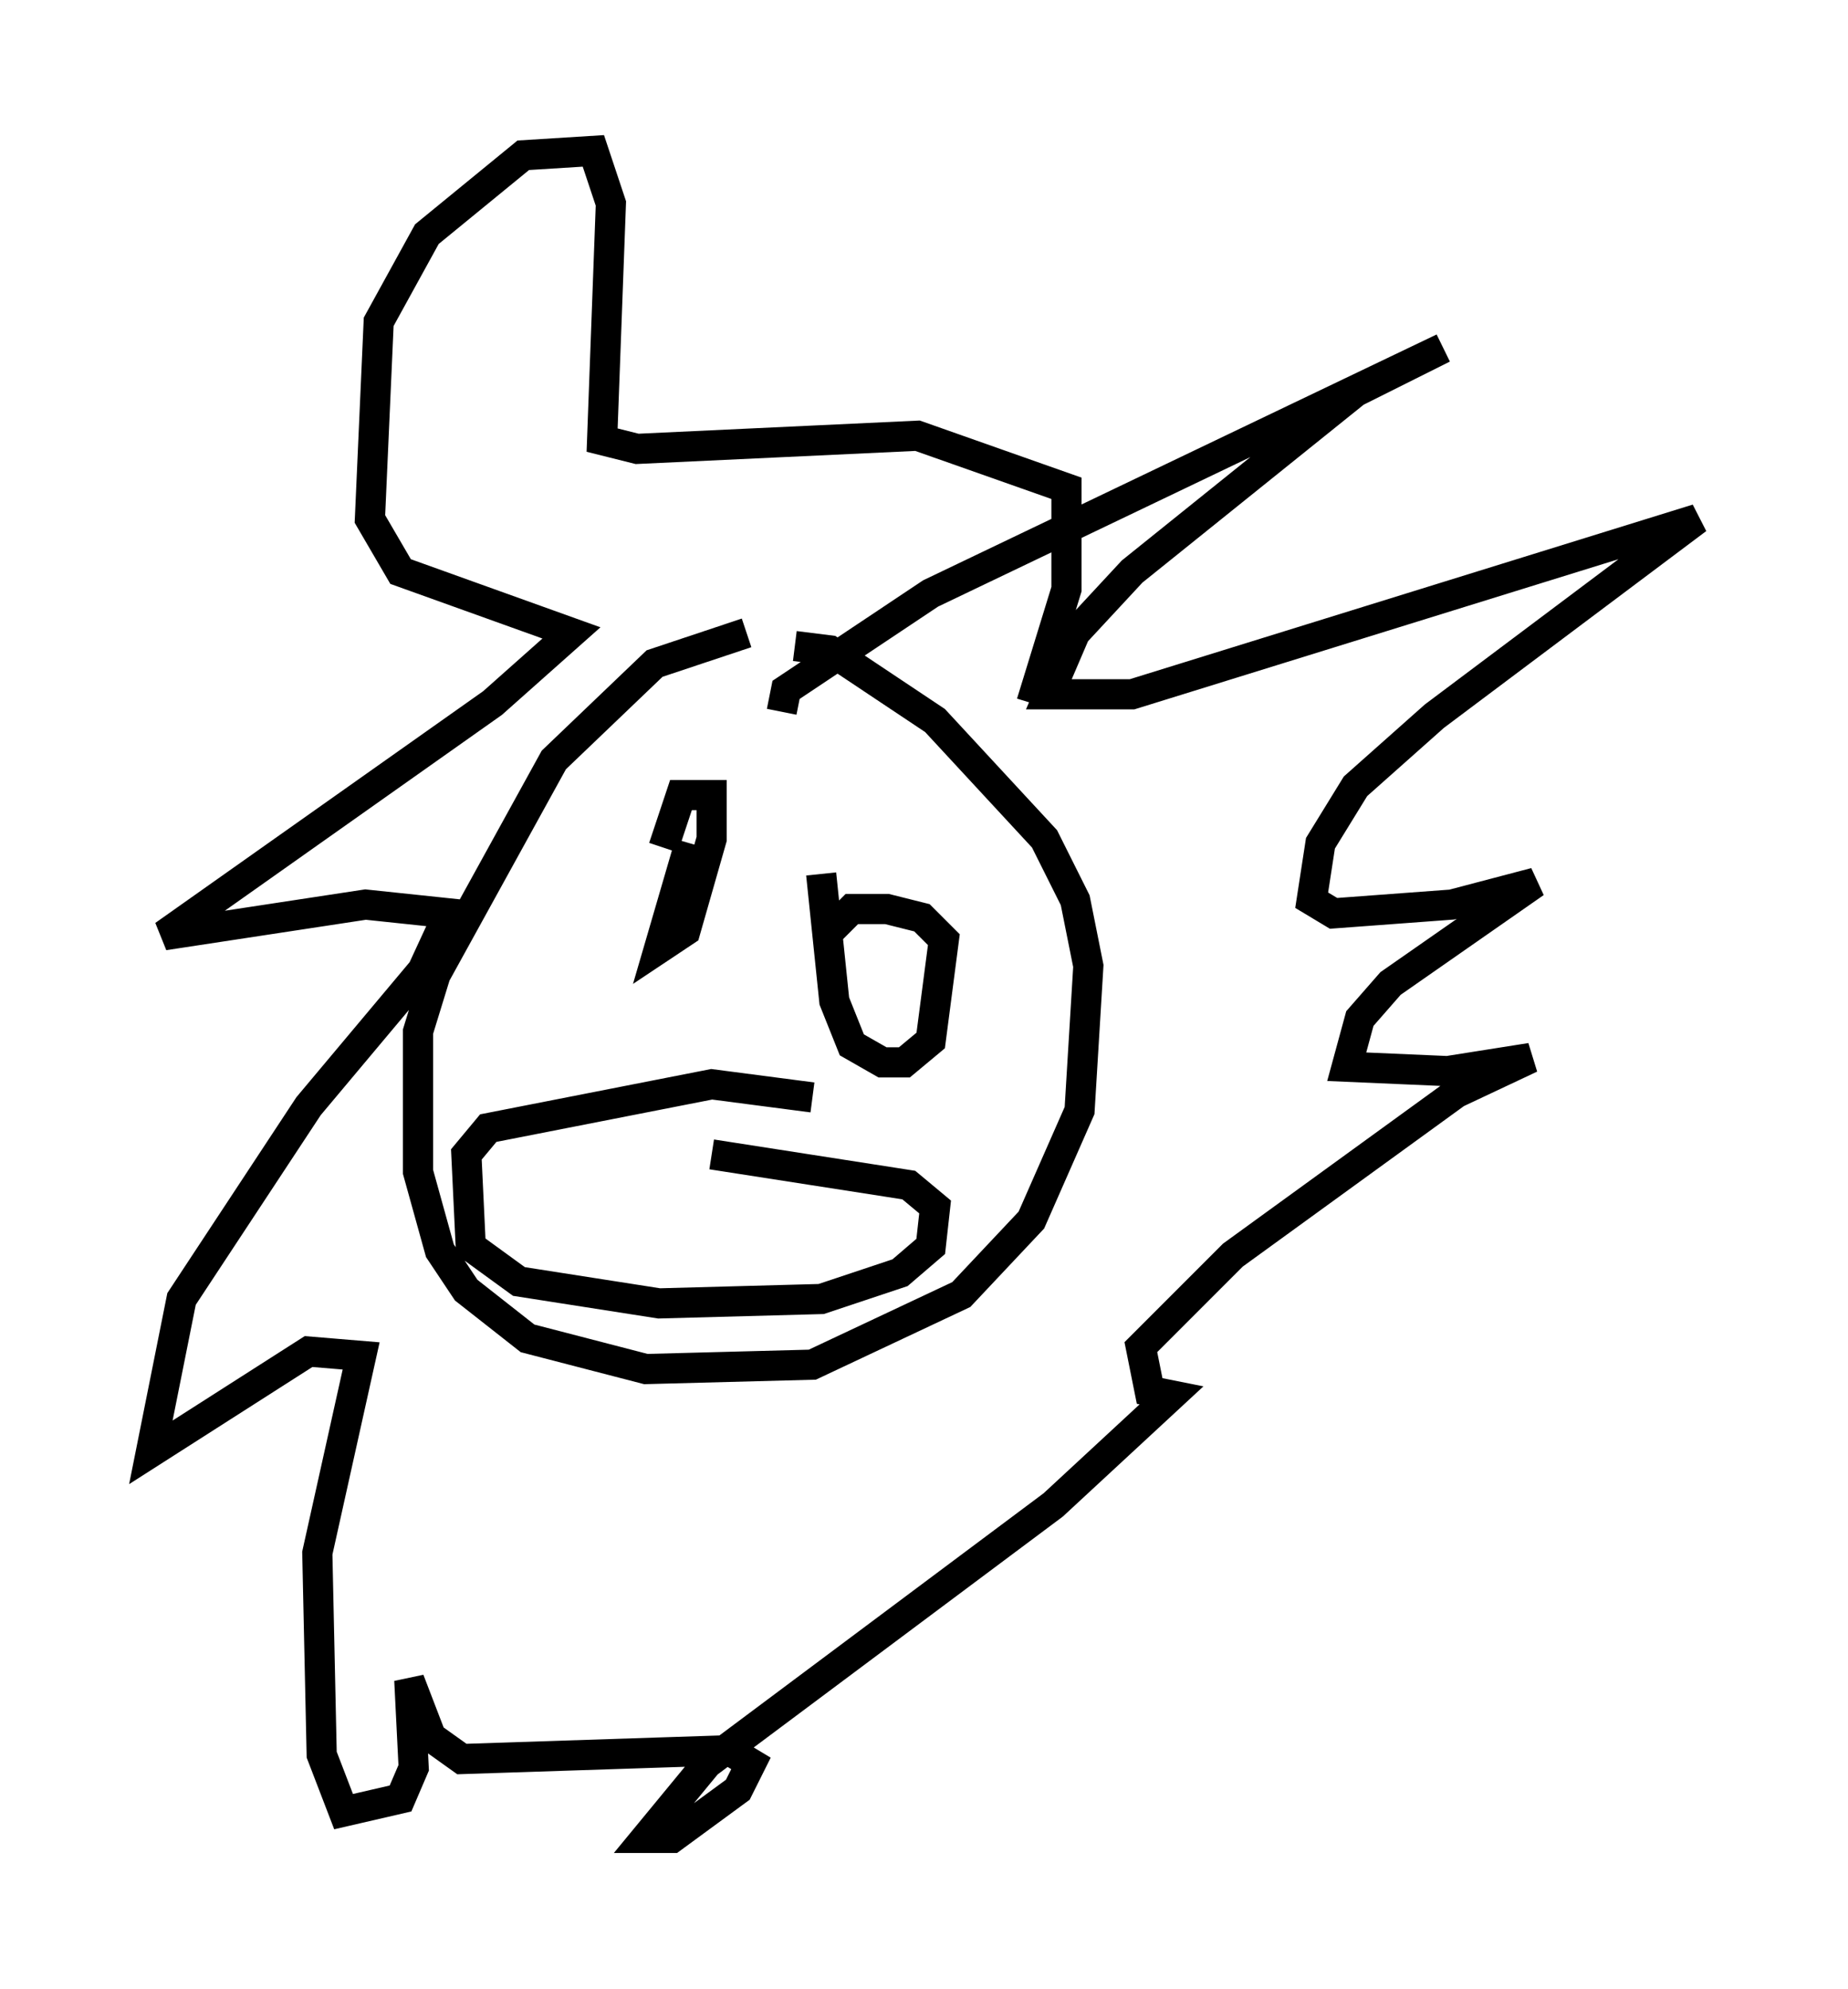 <?xml version="1.0" encoding="utf-8" ?>
<svg baseProfile="full" height="65.922" version="1.1" width="61.274" xmlns="http://www.w3.org/2000/svg" xmlns:ev="http://www.w3.org/2001/xml-events" xmlns:xlink="http://www.w3.org/1999/xlink"><defs /><rect fill="white" height="65.922" width="61.274" x="0" y="0" /><path d="M28.966, 21.559 m-4.212, -0.581 l-3.05, 1.017 -3.341, 3.196 l-3.922, 7.117 -0.581, 1.888 l0.0, 4.648 0.726, 2.615 l0.872, 1.307 2.034, 1.598 l3.922, 1.017 5.52, -0.145 l4.939, -2.324 2.324, -2.469 l1.598, -3.631 0.291, -4.793 l-0.436, -2.179 -1.017, -2.034 l-3.631, -3.922 -3.486, -2.324 l-1.162, -0.145 m-0.436, 2.179 l0.145, -0.726 4.793, -3.196 l16.994, -8.134 -2.905, 1.453 l-7.408, 5.955 -1.888, 2.034 l-0.872, 2.034 2.76, 0.0 l18.737, -5.81 -8.715, 6.536 l-2.615, 2.324 -1.162, 1.888 l-0.291, 1.888 0.726, 0.436 l3.922, -0.291 2.76, -0.726 l-4.793, 3.341 -1.017, 1.162 l-0.436, 1.598 3.341, 0.145 l2.76, -0.436 -2.469, 1.162 l-7.408, 5.374 -3.05, 3.05 l0.291, 1.453 0.726, 0.145 l-3.922, 3.631 -11.475, 8.57 l-2.034, 2.469 0.872, 0.0 l2.179, -1.598 0.436, -0.872 l-0.726, -0.436 -8.86, 0.291 l-1.017, -0.726 -0.726, -1.888 l0.145, 2.905 -0.436, 1.017 l-1.888, 0.436 -0.726, -1.888 l-0.145, -6.682 1.453, -6.536 l-1.743, -0.145 -5.229, 3.341 l1.017, -5.084 4.212, -6.391 l3.777, -4.503 0.872, -1.888 l-2.76, -0.291 -6.682, 1.017 l10.894, -7.698 2.615, -2.324 l-5.665, -2.034 -1.017, -1.743 l0.291, -6.536 1.598, -2.905 l3.196, -2.615 2.324, -0.145 l0.581, 1.743 -0.291, 7.844 l1.162, 0.291 9.296, -0.436 l4.939, 1.743 0.0, 3.341 l-1.162, 3.777 m-11.33, 4.648 l-1.017, 3.486 0.872, -0.581 l0.872, -3.05 0.0, -1.453 l-1.017, 0.0 -0.581, 1.743 m5.229, 0.872 l0.436, 4.212 0.581, 1.453 l1.017, 0.581 0.726, 0.0 l0.872, -0.726 0.436, -3.341 l-0.726, -0.726 -1.162, -0.291 l-1.162, 0.0 -0.726, 0.726 m-0.581, 5.52 l-3.341, -0.436 -7.408, 1.453 l-0.726, 0.872 0.145, 3.05 l1.598, 1.162 4.648, 0.726 l5.374, -0.145 2.615, -0.872 l1.017, -0.872 0.145, -1.307 l-0.872, -0.726 -6.536, -1.017 " fill="none" stroke="black" stroke-width="1" /></svg>